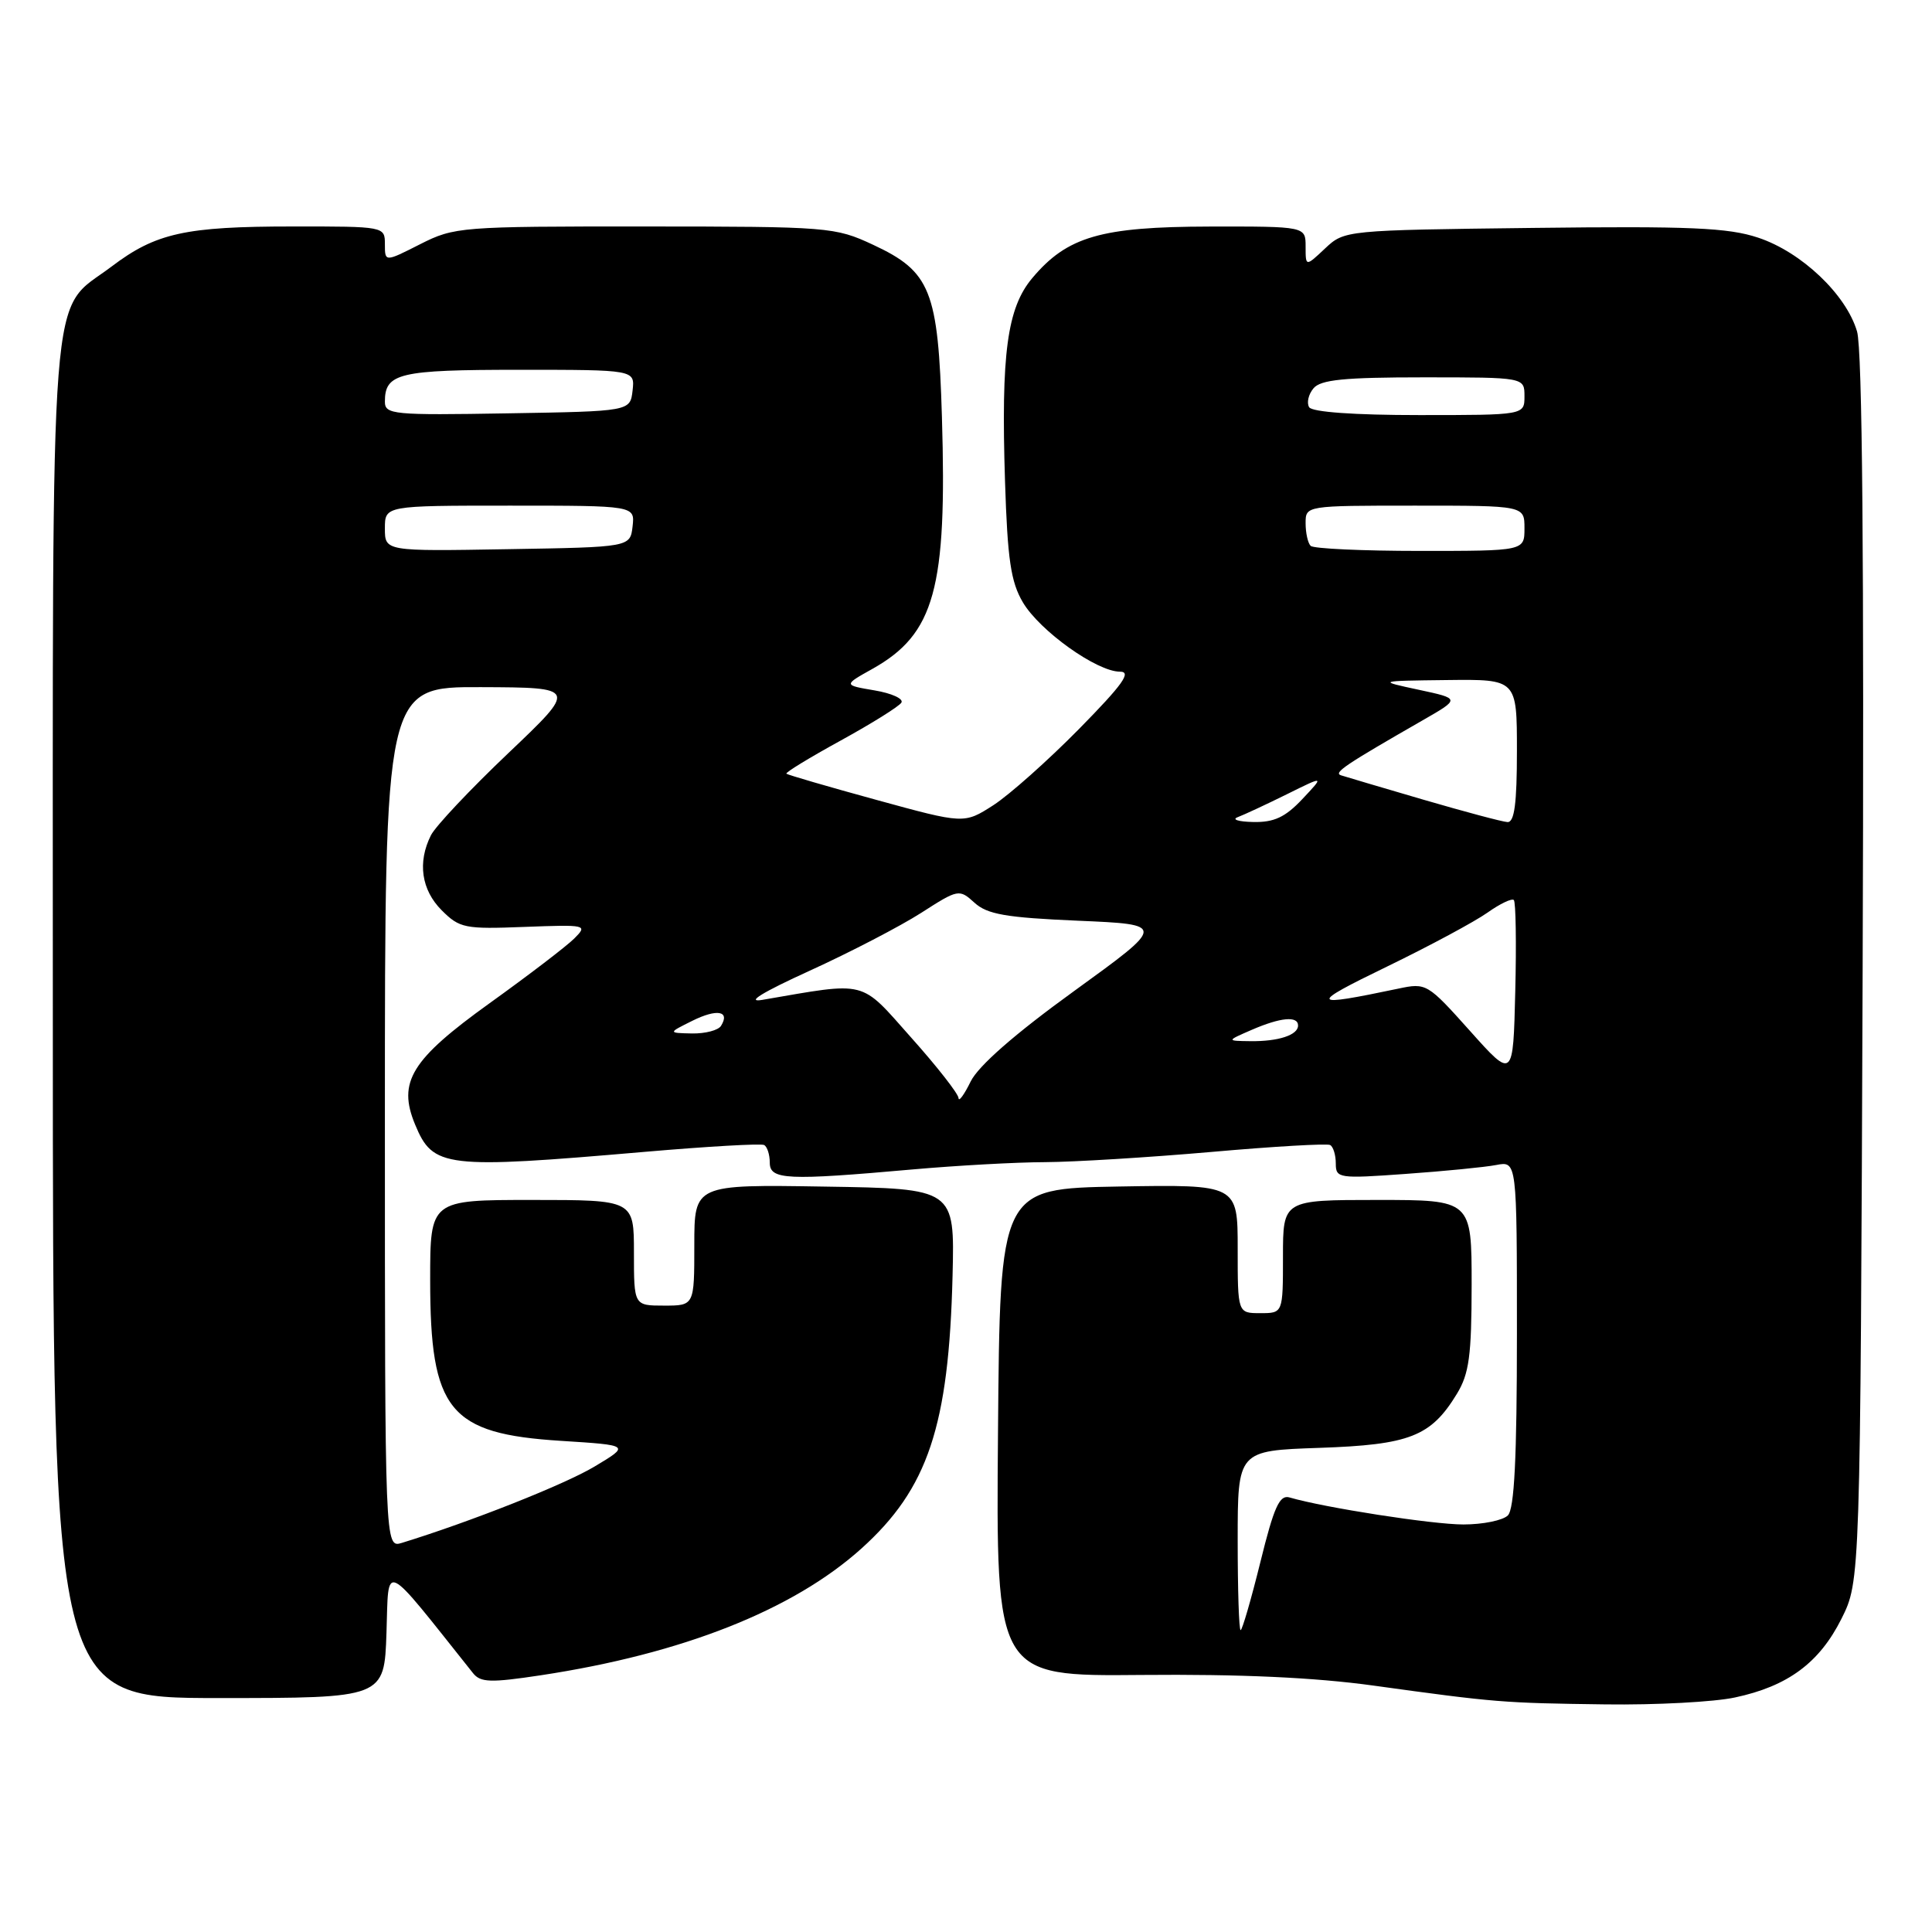 <?xml version="1.0" encoding="UTF-8" standalone="no"?>
<!DOCTYPE svg PUBLIC "-//W3C//DTD SVG 1.1//EN" "http://www.w3.org/Graphics/SVG/1.1/DTD/svg11.dtd" >
<svg xmlns="http://www.w3.org/2000/svg" xmlns:xlink="http://www.w3.org/1999/xlink" version="1.1" viewBox="0 0 256 256">
 <g >
 <path fill="currentColor"
d=" M 229.91 224.92 C 236.90 223.43 241.08 220.33 244.00 214.50 C 246.50 209.50 246.50 209.50 246.81 128.50 C 247.01 74.29 246.77 46.32 246.07 43.93 C 244.64 39.03 238.70 33.39 232.96 31.49 C 229.00 30.17 223.92 29.95 203.17 30.20 C 178.26 30.50 178.15 30.51 175.58 32.92 C 173.00 35.35 173.00 35.35 173.00 32.67 C 173.00 30.00 173.00 30.00 160.25 30.02 C 145.87 30.05 141.41 31.34 136.78 36.85 C 133.45 40.81 132.63 46.87 133.17 63.77 C 133.50 74.14 133.94 77.12 135.54 79.82 C 137.78 83.60 145.34 89.00 148.40 89.00 C 149.99 89.00 148.78 90.69 142.97 96.60 C 138.86 100.77 133.76 105.31 131.63 106.69 C 127.75 109.18 127.75 109.18 116.13 105.99 C 109.73 104.24 104.37 102.67 104.20 102.52 C 104.04 102.36 107.27 100.39 111.39 98.13 C 115.50 95.87 119.13 93.61 119.44 93.10 C 119.75 92.59 118.15 91.86 115.88 91.48 C 111.75 90.78 111.75 90.78 115.60 88.63 C 123.85 84.00 125.50 78.02 124.81 55.26 C 124.31 38.47 123.32 35.99 115.68 32.43 C 110.64 30.08 109.83 30.02 85.42 30.01 C 61.03 30.00 60.21 30.06 55.67 32.36 C 51.00 34.73 51.00 34.73 51.00 32.36 C 51.00 30.01 50.96 30.00 38.75 30.01 C 24.54 30.01 20.64 30.88 14.78 35.32 C 6.42 41.64 7.00 34.17 7.00 135.25 C 7.00 225.00 7.00 225.00 28.96 225.00 C 50.92 225.00 50.92 225.00 51.21 216.36 C 51.53 206.91 50.52 206.44 62.67 221.69 C 63.67 222.95 64.99 222.99 71.67 221.98 C 90.41 219.14 105.06 213.35 114.13 205.20 C 122.96 197.25 125.73 188.98 126.22 169.00 C 126.50 157.50 126.50 157.50 109.25 157.23 C 92.00 156.95 92.00 156.95 92.00 164.98 C 92.00 173.00 92.00 173.00 88.00 173.00 C 84.00 173.00 84.00 173.00 84.00 166.00 C 84.00 159.00 84.00 159.00 70.50 159.00 C 57.00 159.00 57.00 159.00 57.00 169.60 C 57.00 186.92 59.49 189.98 74.33 190.92 C 83.50 191.50 83.50 191.50 78.77 194.33 C 74.82 196.70 62.35 201.64 53.25 204.44 C 51.00 205.13 51.00 205.13 51.00 148.07 C 51.00 91.00 51.00 91.00 63.75 91.05 C 76.50 91.10 76.50 91.10 67.35 99.80 C 62.32 104.58 57.70 109.48 57.10 110.68 C 55.30 114.26 55.83 117.92 58.53 120.62 C 60.90 122.99 61.59 123.13 69.50 122.82 C 77.73 122.51 77.90 122.55 76.10 124.35 C 75.08 125.37 70.03 129.23 64.89 132.92 C 54.48 140.40 52.66 143.36 55.00 149.00 C 57.38 154.74 58.87 154.92 85.50 152.62 C 93.75 151.91 100.84 151.50 101.25 151.72 C 101.66 151.94 102.00 152.99 102.00 154.06 C 102.00 156.34 104.26 156.44 121.00 154.95 C 126.78 154.44 134.65 154.00 138.50 153.99 C 142.35 153.97 152.25 153.36 160.50 152.64 C 168.75 151.91 175.84 151.50 176.25 151.72 C 176.66 151.94 177.00 153.04 177.00 154.17 C 177.00 156.13 177.38 156.19 186.25 155.55 C 191.34 155.19 196.74 154.66 198.25 154.37 C 201.00 153.84 201.00 153.84 201.00 176.72 C 201.00 193.18 200.66 199.94 199.80 200.80 C 199.14 201.46 196.49 202.00 193.91 202.00 C 189.80 202.00 175.47 199.77 170.87 198.42 C 169.55 198.03 168.81 199.66 167.01 206.97 C 165.78 211.94 164.60 216.00 164.39 216.00 C 164.17 216.00 164.00 210.65 164.00 204.11 C 164.00 192.22 164.00 192.22 174.81 191.85 C 186.80 191.44 189.60 190.34 193.04 184.70 C 194.67 182.03 194.99 179.64 195.00 170.25 C 195.00 159.00 195.00 159.00 182.50 159.00 C 170.00 159.00 170.00 159.00 170.00 166.50 C 170.00 174.00 170.00 174.00 167.00 174.00 C 164.00 174.00 164.00 174.00 164.00 165.47 C 164.00 156.95 164.00 156.95 148.25 157.22 C 132.50 157.50 132.50 157.50 132.24 189.81 C 131.97 222.12 131.97 222.12 151.24 221.94 C 164.29 221.82 174.21 222.27 182.00 223.35 C 198.21 225.59 199.10 225.66 212.70 225.84 C 219.41 225.93 227.16 225.52 229.91 224.92 Z  M 127.01 145.50 C 127.00 144.95 124.18 141.34 120.74 137.49 C 113.87 129.76 115.09 130.07 101.00 132.49 C 98.76 132.87 101.03 131.48 107.28 128.63 C 112.66 126.18 119.31 122.72 122.06 120.96 C 126.98 117.80 127.10 117.78 129.13 119.62 C 130.82 121.16 133.32 121.59 142.85 122.00 C 154.50 122.50 154.50 122.50 142.35 131.30 C 134.48 136.99 129.65 141.22 128.62 143.30 C 127.76 145.06 127.03 146.05 127.01 145.50 Z  M 194.78 136.60 C 189.15 130.31 188.99 130.21 185.28 131.00 C 173.47 133.48 173.31 133.16 183.80 128.07 C 189.47 125.32 195.45 122.10 197.11 120.92 C 198.76 119.75 200.33 119.00 200.59 119.26 C 200.85 119.52 200.94 124.97 200.78 131.37 C 200.50 143.00 200.50 143.00 194.78 136.60 Z  M 165.86 136.46 C 169.69 134.80 172.00 134.59 172.00 135.89 C 172.00 137.15 169.38 138.01 165.67 137.96 C 162.50 137.92 162.50 137.92 165.86 136.46 Z  M 91.74 135.26 C 95.00 133.64 96.77 133.95 95.54 135.93 C 95.18 136.52 93.45 136.97 91.69 136.94 C 88.50 136.87 88.50 136.87 91.74 135.26 Z  M 164.00 108.28 C 164.82 107.97 167.75 106.61 170.50 105.25 C 175.50 102.77 175.50 102.77 172.56 105.89 C 170.30 108.29 168.81 108.98 166.06 108.92 C 164.10 108.88 163.18 108.59 164.00 108.28 Z  M 188.60 105.96 C 183.16 104.37 178.24 102.91 177.68 102.73 C 176.67 102.39 178.24 101.34 188.50 95.45 C 193.50 92.58 193.50 92.58 188.00 91.40 C 182.50 90.22 182.50 90.22 191.75 90.11 C 201.00 90.00 201.00 90.00 201.00 99.50 C 201.00 106.47 200.67 108.98 199.75 108.93 C 199.06 108.89 194.05 107.55 188.60 105.96 Z  M 51.00 70.02 C 51.00 67.00 51.00 67.00 67.57 67.00 C 84.13 67.00 84.13 67.00 83.82 69.75 C 83.50 72.50 83.50 72.50 67.25 72.77 C 51.00 73.05 51.00 73.05 51.00 70.02 Z  M 173.67 72.33 C 173.30 71.97 173.00 70.62 173.00 69.33 C 173.00 67.00 173.00 67.00 187.50 67.00 C 202.00 67.00 202.00 67.00 202.00 70.00 C 202.00 73.00 202.00 73.00 188.17 73.00 C 180.56 73.00 174.03 72.70 173.67 72.33 Z  M 51.00 53.22 C 51.00 49.44 52.87 49.00 68.77 49.00 C 84.13 49.00 84.13 49.00 83.82 51.75 C 83.50 54.50 83.50 54.50 67.25 54.77 C 52.09 55.03 51.00 54.93 51.00 53.22 Z  M 173.47 53.96 C 173.12 53.38 173.37 52.26 174.04 51.46 C 174.98 50.31 178.13 50.00 188.62 50.00 C 202.00 50.00 202.00 50.00 202.00 52.50 C 202.00 55.00 202.00 55.00 188.06 55.00 C 179.45 55.00 173.87 54.60 173.47 53.96 Z "/>
</g>
</svg>